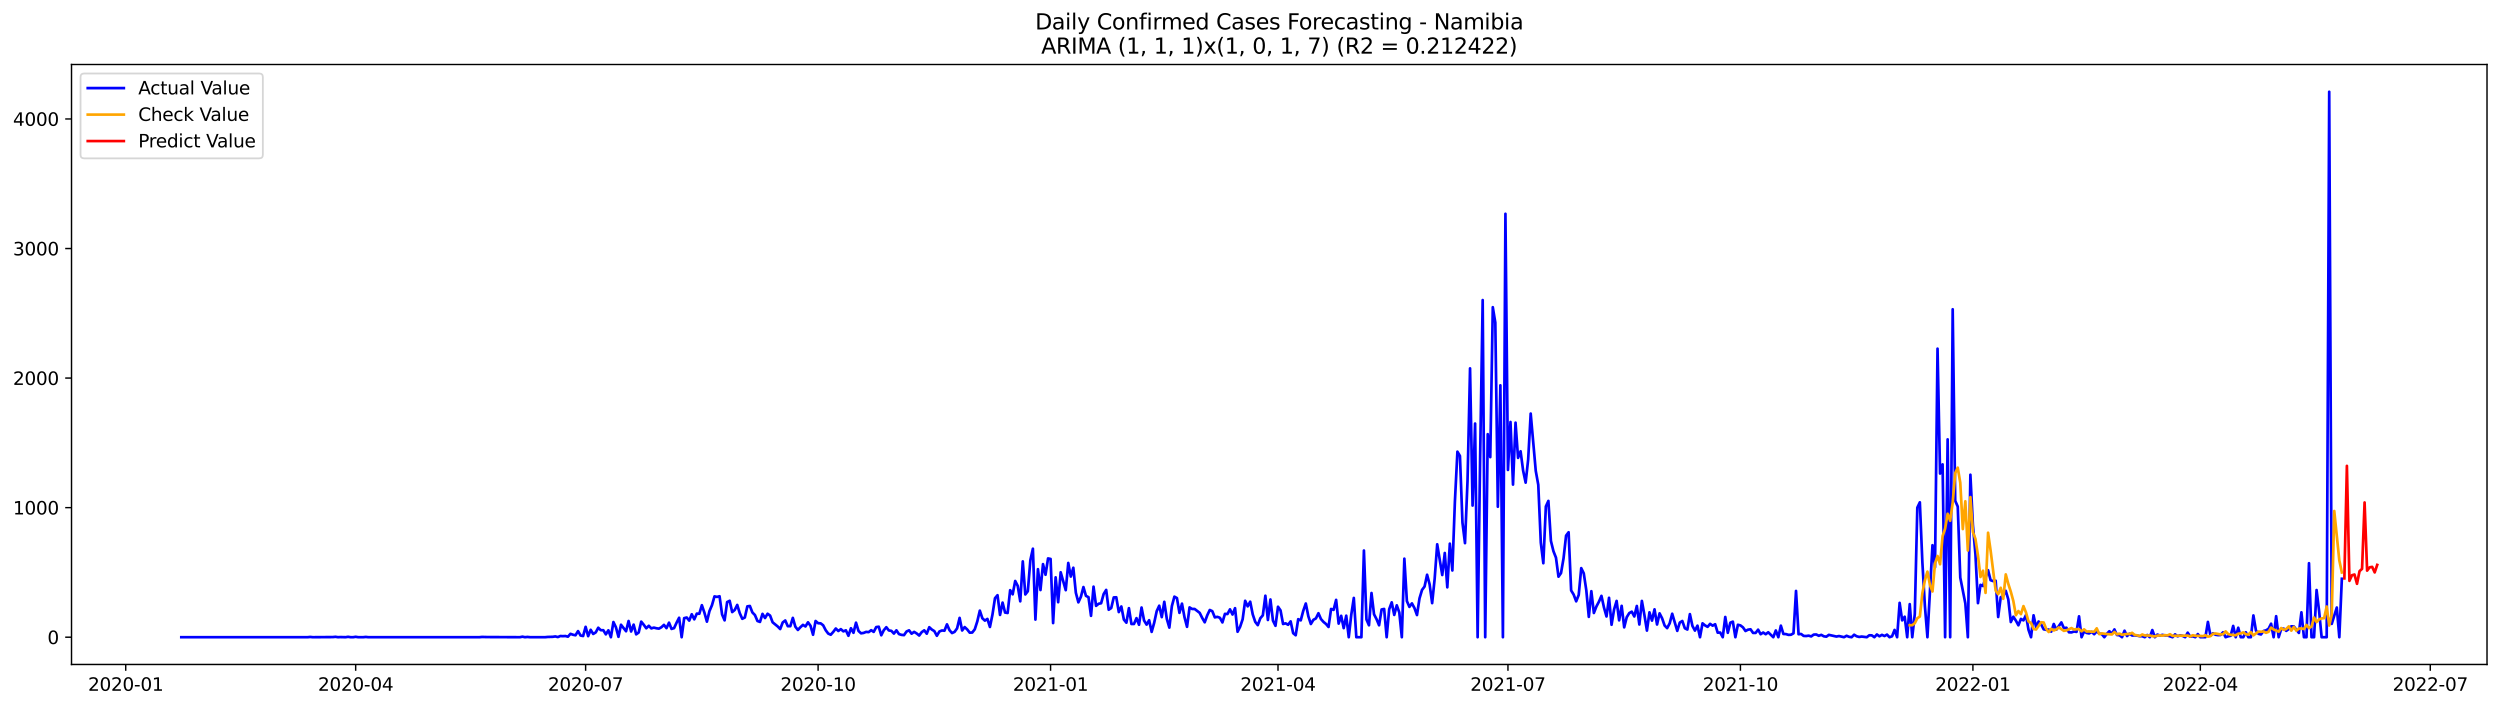 <?xml version="1.0" encoding="utf-8" standalone="no"?>
<!DOCTYPE svg PUBLIC "-//W3C//DTD SVG 1.1//EN"
  "http://www.w3.org/Graphics/SVG/1.1/DTD/svg11.dtd">
<svg xmlns:xlink="http://www.w3.org/1999/xlink" width="1386.05pt" height="392.274pt" viewBox="0 0 1386.05 392.274" xmlns="http://www.w3.org/2000/svg" version="1.1">
 <defs>
  <style type="text/css">*{stroke-linejoin: round; stroke-linecap: butt}</style>
 </defs>
 <g id="figure_1">
  <g id="patch_1">
   <path d="M 0 392.274 
L 1386.05 392.274 
L 1386.05 0 
L 0 0 
z
" style="fill: #ffffff"/>
  </g>
  <g id="axes_1">
   <g id="patch_2">
    <path d="M 39.65 368.396 
L 1378.85 368.396 
L 1378.85 35.755 
L 39.65 35.755 
z
" style="fill: #ffffff"/>
   </g>
   <g id="matplotlib.axis_1">
    <g id="xtick_1">
     <g id="line2d_1">
      <defs>
       <path id="md1705cecda" d="M 0 0 
L 0 3.5 
" style="stroke: #000000; stroke-width: 0.8"/>
      </defs>
      <g>
       <use xlink:href="#md1705cecda" x="69.701" y="368.396" style="stroke: #000000; stroke-width: 0.8"/>
      </g>
     </g>
     <g id="text_1">
      <!-- 2020-01 -->
      <g transform="translate(48.81 382.994)scale(0.1 -0.1)">
       <defs>
        <path id="DejaVuSans-32" d="M 1228 531 
L 3431 531 
L 3431 0 
L 469 0 
L 469 531 
Q 828 903 1448 1529 
Q 2069 2156 2228 2338 
Q 2531 2678 2651 2914 
Q 2772 3150 2772 3378 
Q 2772 3750 2511 3984 
Q 2250 4219 1831 4219 
Q 1534 4219 1204 4116 
Q 875 4013 500 3803 
L 500 4441 
Q 881 4594 1212 4672 
Q 1544 4750 1819 4750 
Q 2544 4750 2975 4387 
Q 3406 4025 3406 3419 
Q 3406 3131 3298 2873 
Q 3191 2616 2906 2266 
Q 2828 2175 2409 1742 
Q 1991 1309 1228 531 
z
" transform="scale(0.016)"/>
        <path id="DejaVuSans-30" d="M 2034 4250 
Q 1547 4250 1301 3770 
Q 1056 3291 1056 2328 
Q 1056 1369 1301 889 
Q 1547 409 2034 409 
Q 2525 409 2770 889 
Q 3016 1369 3016 2328 
Q 3016 3291 2770 3770 
Q 2525 4250 2034 4250 
z
M 2034 4750 
Q 2819 4750 3233 4129 
Q 3647 3509 3647 2328 
Q 3647 1150 3233 529 
Q 2819 -91 2034 -91 
Q 1250 -91 836 529 
Q 422 1150 422 2328 
Q 422 3509 836 4129 
Q 1250 4750 2034 4750 
z
" transform="scale(0.016)"/>
        <path id="DejaVuSans-2d" d="M 313 2009 
L 1997 2009 
L 1997 1497 
L 313 1497 
L 313 2009 
z
" transform="scale(0.016)"/>
        <path id="DejaVuSans-31" d="M 794 531 
L 1825 531 
L 1825 4091 
L 703 3866 
L 703 4441 
L 1819 4666 
L 2450 4666 
L 2450 531 
L 3481 531 
L 3481 0 
L 794 0 
L 794 531 
z
" transform="scale(0.016)"/>
       </defs>
       <use xlink:href="#DejaVuSans-32"/>
       <use xlink:href="#DejaVuSans-30" x="63.623"/>
       <use xlink:href="#DejaVuSans-32" x="127.246"/>
       <use xlink:href="#DejaVuSans-30" x="190.869"/>
       <use xlink:href="#DejaVuSans-2d" x="254.492"/>
       <use xlink:href="#DejaVuSans-30" x="290.576"/>
       <use xlink:href="#DejaVuSans-31" x="354.199"/>
      </g>
     </g>
    </g>
    <g id="xtick_2">
     <g id="line2d_2">
      <g>
       <use xlink:href="#md1705cecda" x="197.191" y="368.396" style="stroke: #000000; stroke-width: 0.8"/>
      </g>
     </g>
     <g id="text_2">
      <!-- 2020-04 -->
      <g transform="translate(176.299 382.994)scale(0.1 -0.1)">
       <defs>
        <path id="DejaVuSans-34" d="M 2419 4116 
L 825 1625 
L 2419 1625 
L 2419 4116 
z
M 2253 4666 
L 3047 4666 
L 3047 1625 
L 3713 1625 
L 3713 1100 
L 3047 1100 
L 3047 0 
L 2419 0 
L 2419 1100 
L 313 1100 
L 313 1709 
L 2253 4666 
z
" transform="scale(0.016)"/>
       </defs>
       <use xlink:href="#DejaVuSans-32"/>
       <use xlink:href="#DejaVuSans-30" x="63.623"/>
       <use xlink:href="#DejaVuSans-32" x="127.246"/>
       <use xlink:href="#DejaVuSans-30" x="190.869"/>
       <use xlink:href="#DejaVuSans-2d" x="254.492"/>
       <use xlink:href="#DejaVuSans-30" x="290.576"/>
       <use xlink:href="#DejaVuSans-34" x="354.199"/>
      </g>
     </g>
    </g>
    <g id="xtick_3">
     <g id="line2d_3">
      <g>
       <use xlink:href="#md1705cecda" x="324.68" y="368.396" style="stroke: #000000; stroke-width: 0.8"/>
      </g>
     </g>
     <g id="text_3">
      <!-- 2020-07 -->
      <g transform="translate(303.789 382.994)scale(0.1 -0.1)">
       <defs>
        <path id="DejaVuSans-37" d="M 525 4666 
L 3525 4666 
L 3525 4397 
L 1831 0 
L 1172 0 
L 2766 4134 
L 525 4134 
L 525 4666 
z
" transform="scale(0.016)"/>
       </defs>
       <use xlink:href="#DejaVuSans-32"/>
       <use xlink:href="#DejaVuSans-30" x="63.623"/>
       <use xlink:href="#DejaVuSans-32" x="127.246"/>
       <use xlink:href="#DejaVuSans-30" x="190.869"/>
       <use xlink:href="#DejaVuSans-2d" x="254.492"/>
       <use xlink:href="#DejaVuSans-30" x="290.576"/>
       <use xlink:href="#DejaVuSans-37" x="354.199"/>
      </g>
     </g>
    </g>
    <g id="xtick_4">
     <g id="line2d_4">
      <g>
       <use xlink:href="#md1705cecda" x="453.571" y="368.396" style="stroke: #000000; stroke-width: 0.8"/>
      </g>
     </g>
     <g id="text_4">
      <!-- 2020-10 -->
      <g transform="translate(432.679 382.994)scale(0.1 -0.1)">
       <use xlink:href="#DejaVuSans-32"/>
       <use xlink:href="#DejaVuSans-30" x="63.623"/>
       <use xlink:href="#DejaVuSans-32" x="127.246"/>
       <use xlink:href="#DejaVuSans-30" x="190.869"/>
       <use xlink:href="#DejaVuSans-2d" x="254.492"/>
       <use xlink:href="#DejaVuSans-31" x="290.576"/>
       <use xlink:href="#DejaVuSans-30" x="354.199"/>
      </g>
     </g>
    </g>
    <g id="xtick_5">
     <g id="line2d_5">
      <g>
       <use xlink:href="#md1705cecda" x="582.461" y="368.396" style="stroke: #000000; stroke-width: 0.8"/>
      </g>
     </g>
     <g id="text_5">
      <!-- 2021-01 -->
      <g transform="translate(561.57 382.994)scale(0.1 -0.1)">
       <use xlink:href="#DejaVuSans-32"/>
       <use xlink:href="#DejaVuSans-30" x="63.623"/>
       <use xlink:href="#DejaVuSans-32" x="127.246"/>
       <use xlink:href="#DejaVuSans-31" x="190.869"/>
       <use xlink:href="#DejaVuSans-2d" x="254.492"/>
       <use xlink:href="#DejaVuSans-30" x="290.576"/>
       <use xlink:href="#DejaVuSans-31" x="354.199"/>
      </g>
     </g>
    </g>
    <g id="xtick_6">
     <g id="line2d_6">
      <g>
       <use xlink:href="#md1705cecda" x="708.55" y="368.396" style="stroke: #000000; stroke-width: 0.8"/>
      </g>
     </g>
     <g id="text_6">
      <!-- 2021-04 -->
      <g transform="translate(687.658 382.994)scale(0.1 -0.1)">
       <use xlink:href="#DejaVuSans-32"/>
       <use xlink:href="#DejaVuSans-30" x="63.623"/>
       <use xlink:href="#DejaVuSans-32" x="127.246"/>
       <use xlink:href="#DejaVuSans-31" x="190.869"/>
       <use xlink:href="#DejaVuSans-2d" x="254.492"/>
       <use xlink:href="#DejaVuSans-30" x="290.576"/>
       <use xlink:href="#DejaVuSans-34" x="354.199"/>
      </g>
     </g>
    </g>
    <g id="xtick_7">
     <g id="line2d_7">
      <g>
       <use xlink:href="#md1705cecda" x="836.039" y="368.396" style="stroke: #000000; stroke-width: 0.8"/>
      </g>
     </g>
     <g id="text_7">
      <!-- 2021-07 -->
      <g transform="translate(815.148 382.994)scale(0.1 -0.1)">
       <use xlink:href="#DejaVuSans-32"/>
       <use xlink:href="#DejaVuSans-30" x="63.623"/>
       <use xlink:href="#DejaVuSans-32" x="127.246"/>
       <use xlink:href="#DejaVuSans-31" x="190.869"/>
       <use xlink:href="#DejaVuSans-2d" x="254.492"/>
       <use xlink:href="#DejaVuSans-30" x="290.576"/>
       <use xlink:href="#DejaVuSans-37" x="354.199"/>
      </g>
     </g>
    </g>
    <g id="xtick_8">
     <g id="line2d_8">
      <g>
       <use xlink:href="#md1705cecda" x="964.929" y="368.396" style="stroke: #000000; stroke-width: 0.8"/>
      </g>
     </g>
     <g id="text_8">
      <!-- 2021-10 -->
      <g transform="translate(944.038 382.994)scale(0.1 -0.1)">
       <use xlink:href="#DejaVuSans-32"/>
       <use xlink:href="#DejaVuSans-30" x="63.623"/>
       <use xlink:href="#DejaVuSans-32" x="127.246"/>
       <use xlink:href="#DejaVuSans-31" x="190.869"/>
       <use xlink:href="#DejaVuSans-2d" x="254.492"/>
       <use xlink:href="#DejaVuSans-31" x="290.576"/>
       <use xlink:href="#DejaVuSans-30" x="354.199"/>
      </g>
     </g>
    </g>
    <g id="xtick_9">
     <g id="line2d_9">
      <g>
       <use xlink:href="#md1705cecda" x="1093.82" y="368.396" style="stroke: #000000; stroke-width: 0.8"/>
      </g>
     </g>
     <g id="text_9">
      <!-- 2022-01 -->
      <g transform="translate(1072.929 382.994)scale(0.1 -0.1)">
       <use xlink:href="#DejaVuSans-32"/>
       <use xlink:href="#DejaVuSans-30" x="63.623"/>
       <use xlink:href="#DejaVuSans-32" x="127.246"/>
       <use xlink:href="#DejaVuSans-32" x="190.869"/>
       <use xlink:href="#DejaVuSans-2d" x="254.492"/>
       <use xlink:href="#DejaVuSans-30" x="290.576"/>
       <use xlink:href="#DejaVuSans-31" x="354.199"/>
      </g>
     </g>
    </g>
    <g id="xtick_10">
     <g id="line2d_10">
      <g>
       <use xlink:href="#md1705cecda" x="1219.908" y="368.396" style="stroke: #000000; stroke-width: 0.8"/>
      </g>
     </g>
     <g id="text_10">
      <!-- 2022-04 -->
      <g transform="translate(1199.017 382.994)scale(0.1 -0.1)">
       <use xlink:href="#DejaVuSans-32"/>
       <use xlink:href="#DejaVuSans-30" x="63.623"/>
       <use xlink:href="#DejaVuSans-32" x="127.246"/>
       <use xlink:href="#DejaVuSans-32" x="190.869"/>
       <use xlink:href="#DejaVuSans-2d" x="254.492"/>
       <use xlink:href="#DejaVuSans-30" x="290.576"/>
       <use xlink:href="#DejaVuSans-34" x="354.199"/>
      </g>
     </g>
    </g>
    <g id="xtick_11">
     <g id="line2d_11">
      <g>
       <use xlink:href="#md1705cecda" x="1347.398" y="368.396" style="stroke: #000000; stroke-width: 0.8"/>
      </g>
     </g>
     <g id="text_11">
      <!-- 2022-07 -->
      <g transform="translate(1326.507 382.994)scale(0.1 -0.1)">
       <use xlink:href="#DejaVuSans-32"/>
       <use xlink:href="#DejaVuSans-30" x="63.623"/>
       <use xlink:href="#DejaVuSans-32" x="127.246"/>
       <use xlink:href="#DejaVuSans-32" x="190.869"/>
       <use xlink:href="#DejaVuSans-2d" x="254.492"/>
       <use xlink:href="#DejaVuSans-30" x="290.576"/>
       <use xlink:href="#DejaVuSans-37" x="354.199"/>
      </g>
     </g>
    </g>
   </g>
   <g id="matplotlib.axis_2">
    <g id="ytick_1">
     <g id="line2d_12">
      <defs>
       <path id="mf4453d63fe" d="M 0 0 
L -3.5 0 
" style="stroke: #000000; stroke-width: 0.8"/>
      </defs>
      <g>
       <use xlink:href="#mf4453d63fe" x="39.65" y="353.276" style="stroke: #000000; stroke-width: 0.8"/>
      </g>
     </g>
     <g id="text_12">
      <!-- 0 -->
      <g transform="translate(26.288 357.075)scale(0.1 -0.1)">
       <use xlink:href="#DejaVuSans-30"/>
      </g>
     </g>
    </g>
    <g id="ytick_2">
     <g id="line2d_13">
      <g>
       <use xlink:href="#mf4453d63fe" x="39.65" y="281.447" style="stroke: #000000; stroke-width: 0.8"/>
      </g>
     </g>
     <g id="text_13">
      <!-- 1000 -->
      <g transform="translate(7.2 285.246)scale(0.1 -0.1)">
       <use xlink:href="#DejaVuSans-31"/>
       <use xlink:href="#DejaVuSans-30" x="63.623"/>
       <use xlink:href="#DejaVuSans-30" x="127.246"/>
       <use xlink:href="#DejaVuSans-30" x="190.869"/>
      </g>
     </g>
    </g>
    <g id="ytick_3">
     <g id="line2d_14">
      <g>
       <use xlink:href="#mf4453d63fe" x="39.65" y="209.618" style="stroke: #000000; stroke-width: 0.8"/>
      </g>
     </g>
     <g id="text_14">
      <!-- 2000 -->
      <g transform="translate(7.2 213.417)scale(0.1 -0.1)">
       <use xlink:href="#DejaVuSans-32"/>
       <use xlink:href="#DejaVuSans-30" x="63.623"/>
       <use xlink:href="#DejaVuSans-30" x="127.246"/>
       <use xlink:href="#DejaVuSans-30" x="190.869"/>
      </g>
     </g>
    </g>
    <g id="ytick_4">
     <g id="line2d_15">
      <g>
       <use xlink:href="#mf4453d63fe" x="39.65" y="137.789" style="stroke: #000000; stroke-width: 0.8"/>
      </g>
     </g>
     <g id="text_15">
      <!-- 3000 -->
      <g transform="translate(7.2 141.588)scale(0.1 -0.1)">
       <defs>
        <path id="DejaVuSans-33" d="M 2597 2516 
Q 3050 2419 3304 2112 
Q 3559 1806 3559 1356 
Q 3559 666 3084 287 
Q 2609 -91 1734 -91 
Q 1441 -91 1130 -33 
Q 819 25 488 141 
L 488 750 
Q 750 597 1062 519 
Q 1375 441 1716 441 
Q 2309 441 2620 675 
Q 2931 909 2931 1356 
Q 2931 1769 2642 2001 
Q 2353 2234 1838 2234 
L 1294 2234 
L 1294 2753 
L 1863 2753 
Q 2328 2753 2575 2939 
Q 2822 3125 2822 3475 
Q 2822 3834 2567 4026 
Q 2313 4219 1838 4219 
Q 1578 4219 1281 4162 
Q 984 4106 628 3988 
L 628 4550 
Q 988 4650 1302 4700 
Q 1616 4750 1894 4750 
Q 2613 4750 3031 4423 
Q 3450 4097 3450 3541 
Q 3450 3153 3228 2886 
Q 3006 2619 2597 2516 
z
" transform="scale(0.016)"/>
       </defs>
       <use xlink:href="#DejaVuSans-33"/>
       <use xlink:href="#DejaVuSans-30" x="63.623"/>
       <use xlink:href="#DejaVuSans-30" x="127.246"/>
       <use xlink:href="#DejaVuSans-30" x="190.869"/>
      </g>
     </g>
    </g>
    <g id="ytick_5">
     <g id="line2d_16">
      <g>
       <use xlink:href="#mf4453d63fe" x="39.65" y="65.96" style="stroke: #000000; stroke-width: 0.8"/>
      </g>
     </g>
     <g id="text_16">
      <!-- 4000 -->
      <g transform="translate(7.2 69.759)scale(0.1 -0.1)">
       <use xlink:href="#DejaVuSans-34"/>
       <use xlink:href="#DejaVuSans-30" x="63.623"/>
       <use xlink:href="#DejaVuSans-30" x="127.246"/>
       <use xlink:href="#DejaVuSans-30" x="190.869"/>
      </g>
     </g>
    </g>
   </g>
   <g id="line2d_17">
    <path d="M 100.523 353.276 
L 170.572 353.276 
L 171.973 353.132 
L 173.374 353.276 
L 184.582 353.204 
L 185.983 353.06 
L 187.384 353.276 
L 188.785 353.204 
L 191.587 353.276 
L 192.988 353.06 
L 194.389 353.276 
L 195.79 353.276 
L 197.191 353.06 
L 198.592 353.276 
L 201.394 353.276 
L 202.795 353.132 
L 204.195 353.276 
L 265.839 353.276 
L 267.24 353.132 
L 270.042 353.204 
L 288.254 353.276 
L 289.655 352.988 
L 291.056 353.276 
L 292.457 353.132 
L 293.858 353.276 
L 302.264 353.276 
L 303.665 353.132 
L 306.467 353.06 
L 307.868 352.845 
L 309.269 353.204 
L 310.67 352.629 
L 312.071 352.701 
L 313.472 352.629 
L 314.873 352.988 
L 316.274 351.408 
L 317.675 351.911 
L 319.076 352.198 
L 320.477 349.9 
L 321.878 352.342 
L 323.279 352.629 
L 324.68 347.529 
L 326.081 352.701 
L 327.482 349.181 
L 328.883 351.48 
L 330.284 350.618 
L 331.685 348.032 
L 333.086 349.397 
L 334.487 349.397 
L 335.888 351.695 
L 337.289 349.469 
L 338.69 353.276 
L 340.091 344.872 
L 341.492 347.816 
L 342.893 353.06 
L 344.294 346.38 
L 347.096 349.971 
L 348.497 344.297 
L 349.898 350.115 
L 351.299 346.308 
L 352.7 351.695 
L 354.101 350.69 
L 355.502 344.656 
L 356.903 346.38 
L 358.304 348.319 
L 359.705 346.955 
L 361.106 348.391 
L 362.507 347.96 
L 363.908 348.319 
L 365.309 348.535 
L 366.71 347.745 
L 368.111 346.452 
L 369.512 348.247 
L 370.913 345.231 
L 372.313 348.678 
L 373.714 348.247 
L 375.115 345.231 
L 376.516 342.501 
L 377.917 353.276 
L 379.318 342.717 
L 380.719 342.357 
L 382.12 344.081 
L 383.521 340.562 
L 384.922 343.363 
L 386.323 340.203 
L 387.724 340.274 
L 389.125 335.534 
L 390.526 339.628 
L 391.927 344.656 
L 393.328 338.838 
L 394.729 335.534 
L 396.13 330.649 
L 397.531 330.937 
L 398.932 330.578 
L 400.333 340.634 
L 401.734 343.938 
L 403.135 333.81 
L 404.536 333.092 
L 405.937 339.341 
L 407.338 338.191 
L 408.739 335.39 
L 410.14 339.987 
L 411.541 343.076 
L 412.942 342.357 
L 414.343 336.18 
L 415.744 335.965 
L 417.145 339.556 
L 418.546 340.993 
L 419.947 344.297 
L 421.348 344.8 
L 422.749 340.346 
L 424.15 342.645 
L 425.551 340.274 
L 426.952 341.28 
L 428.353 345.015 
L 431.155 347.314 
L 432.556 348.75 
L 433.957 345.087 
L 435.358 344.01 
L 436.759 347.17 
L 438.16 347.17 
L 439.561 342.573 
L 440.962 347.457 
L 442.363 349.253 
L 443.764 347.745 
L 445.165 346.452 
L 446.566 347.314 
L 447.967 345.015 
L 449.368 346.955 
L 450.769 351.911 
L 452.17 344.297 
L 453.571 345.518 
L 454.972 345.59 
L 456.373 346.667 
L 457.773 349.397 
L 459.174 351.264 
L 460.575 351.911 
L 461.976 350.331 
L 463.377 348.463 
L 464.778 349.828 
L 466.179 348.822 
L 467.58 350.043 
L 468.981 349.469 
L 470.382 352.485 
L 471.783 348.319 
L 473.184 350.833 
L 474.585 345.231 
L 475.986 349.828 
L 477.387 351.121 
L 478.788 350.905 
L 480.189 350.331 
L 481.59 350.474 
L 482.991 349.397 
L 484.392 350.331 
L 485.793 347.673 
L 487.194 347.457 
L 488.595 352.198 
L 489.996 349.397 
L 491.397 347.745 
L 492.798 349.54 
L 494.199 349.756 
L 495.6 351.264 
L 497.001 349.469 
L 498.402 351.552 
L 499.803 351.983 
L 501.204 352.126 
L 502.605 350.115 
L 504.006 349.469 
L 505.407 351.336 
L 506.808 350.331 
L 508.209 351.192 
L 509.61 352.342 
L 511.011 350.474 
L 512.412 349.469 
L 513.813 351.336 
L 515.214 347.745 
L 516.615 349.038 
L 518.016 349.9 
L 519.417 352.485 
L 520.818 350.115 
L 522.219 349.54 
L 523.62 349.684 
L 525.021 346.164 
L 526.422 349.397 
L 527.823 350.977 
L 529.224 350.331 
L 530.625 348.391 
L 532.026 342.573 
L 533.427 349.54 
L 534.828 347.673 
L 536.229 348.966 
L 537.63 350.761 
L 539.031 350.69 
L 540.432 348.894 
L 541.832 344.512 
L 543.233 338.551 
L 544.634 342.788 
L 546.035 344.081 
L 547.436 343.148 
L 548.837 347.601 
L 550.238 340.777 
L 551.639 331.655 
L 553.04 330.003 
L 554.441 340.921 
L 555.842 334.097 
L 557.243 339.628 
L 558.644 339.843 
L 560.045 327.202 
L 561.446 329.5 
L 562.847 322.102 
L 564.248 324.831 
L 565.649 333.379 
L 567.05 311.256 
L 568.451 329.572 
L 569.852 327.776 
L 571.253 310.537 
L 572.654 304.216 
L 574.055 343.507 
L 575.456 315.565 
L 576.857 327.13 
L 578.258 312.764 
L 579.659 318.654 
L 581.06 309.603 
L 582.461 309.891 
L 583.862 345.446 
L 585.263 320.091 
L 586.664 333.882 
L 588.065 317.289 
L 590.867 327.202 
L 592.268 312.117 
L 593.669 319.66 
L 595.07 314.775 
L 596.471 328.638 
L 597.872 333.954 
L 599.273 330.865 
L 600.674 325.478 
L 602.075 330.362 
L 603.476 331.08 
L 604.877 341.424 
L 606.278 325.262 
L 607.679 335.893 
L 609.08 334.744 
L 610.481 334.456 
L 611.882 329.356 
L 613.283 327.058 
L 614.684 338.048 
L 616.085 337.114 
L 617.486 331.224 
L 618.887 331.152 
L 620.288 339.341 
L 621.689 336.252 
L 623.09 343.507 
L 624.491 345.231 
L 625.891 337.186 
L 627.292 345.949 
L 628.693 345.949 
L 630.094 342.717 
L 631.495 346.38 
L 632.896 336.827 
L 634.297 344.01 
L 635.698 346.308 
L 637.099 343.866 
L 638.5 350.331 
L 639.901 345.302 
L 641.302 338.838 
L 642.703 335.821 
L 644.104 342.142 
L 645.505 333.666 
L 646.906 343.148 
L 648.307 347.96 
L 649.708 336.037 
L 651.109 330.793 
L 652.51 331.583 
L 653.911 339.772 
L 655.312 334.672 
L 656.713 342.214 
L 658.114 347.529 
L 659.515 336.755 
L 660.916 337.617 
L 662.317 337.617 
L 665.119 339.772 
L 666.52 342.573 
L 667.921 345.015 
L 669.322 341.136 
L 670.723 338.191 
L 672.124 338.838 
L 673.525 342.286 
L 674.926 341.998 
L 676.327 342.501 
L 677.728 345.087 
L 679.129 340.346 
L 680.53 340.418 
L 681.931 337.832 
L 683.332 340.705 
L 684.733 337.186 
L 686.134 350.259 
L 687.535 347.529 
L 688.936 343.363 
L 690.337 333.092 
L 691.738 336.18 
L 693.139 333.594 
L 694.54 340.634 
L 695.941 344.8 
L 697.342 346.595 
L 698.743 342.788 
L 700.144 341.136 
L 701.545 330.29 
L 702.946 343.722 
L 704.347 332.373 
L 705.748 344.081 
L 707.149 346.955 
L 708.55 336.396 
L 709.95 338.407 
L 711.351 345.949 
L 712.752 345.59 
L 714.153 346.38 
L 715.554 344.512 
L 716.955 351.049 
L 718.356 352.198 
L 719.757 343.291 
L 721.158 343.938 
L 722.559 338.622 
L 723.96 334.6 
L 725.361 341.639 
L 726.762 345.949 
L 728.163 343.65 
L 729.564 342.86 
L 730.965 339.987 
L 732.366 343.219 
L 733.767 344.8 
L 735.168 345.949 
L 736.569 347.601 
L 737.97 337.617 
L 739.371 338.12 
L 740.772 332.589 
L 742.173 345.733 
L 743.574 341.424 
L 744.975 348.247 
L 746.376 341.352 
L 747.777 353.276 
L 749.178 340.777 
L 750.579 331.511 
L 751.98 353.276 
L 754.782 353.276 
L 756.183 305.222 
L 757.584 343.435 
L 758.985 346.667 
L 760.386 328.782 
L 761.787 340.562 
L 763.188 343.291 
L 764.589 346.667 
L 765.99 337.904 
L 767.391 337.617 
L 768.792 353.276 
L 770.193 337.76 
L 771.594 333.954 
L 772.995 340.921 
L 774.396 335.606 
L 775.797 339.556 
L 777.198 353.276 
L 778.599 309.747 
L 780 333.235 
L 781.401 336.468 
L 782.802 334.528 
L 784.203 337.114 
L 785.604 340.993 
L 787.005 331.727 
L 788.406 327.058 
L 789.807 325.19 
L 791.208 318.654 
L 792.609 323.969 
L 794.009 334.384 
L 795.41 320.809 
L 796.811 301.774 
L 799.613 318.798 
L 801.014 306.587 
L 802.415 325.621 
L 803.816 301.415 
L 805.217 316.284 
L 806.618 278.214 
L 808.019 250.416 
L 809.42 252.787 
L 810.821 289.779 
L 812.222 301.128 
L 813.623 266.65 
L 815.024 204.23 
L 816.425 280.297 
L 817.826 234.83 
L 819.227 353.276 
L 820.628 252.499 
L 822.029 166.376 
L 823.43 353.276 
L 824.831 240.719 
L 826.232 253.433 
L 827.633 170.327 
L 829.034 178.875 
L 830.435 280.944 
L 831.836 213.64 
L 833.237 353.276 
L 834.638 118.538 
L 836.039 260.544 
L 837.44 233.968 
L 838.841 268.661 
L 840.242 234.327 
L 841.643 253.864 
L 843.044 250.201 
L 844.445 260.903 
L 845.846 267.584 
L 847.247 254.726 
L 848.648 229.299 
L 851.45 261.047 
L 852.851 268.805 
L 854.252 300.84 
L 855.653 312.261 
L 857.054 280.8 
L 858.455 277.711 
L 859.856 299.907 
L 861.257 305.581 
L 862.658 309.173 
L 864.059 319.731 
L 865.46 317.72 
L 866.861 309.532 
L 868.262 296.962 
L 869.663 295.094 
L 871.064 327.345 
L 872.465 329.644 
L 873.866 333.379 
L 875.267 329.859 
L 876.668 314.991 
L 878.068 317.864 
L 879.469 327.202 
L 880.87 341.998 
L 882.271 327.776 
L 883.672 339.843 
L 885.073 336.252 
L 886.474 333.594 
L 887.875 330.362 
L 889.276 336.827 
L 890.677 341.783 
L 892.078 331.439 
L 893.479 346.38 
L 894.88 337.904 
L 896.281 333.163 
L 897.682 343.938 
L 899.083 335.893 
L 900.484 347.816 
L 901.885 342.214 
L 903.286 339.915 
L 904.687 339.125 
L 906.088 341.783 
L 907.489 335.965 
L 908.89 346.236 
L 910.291 333.163 
L 911.692 340.993 
L 913.093 349.612 
L 914.494 339.484 
L 915.895 344.081 
L 917.296 337.832 
L 918.697 346.236 
L 920.098 340.059 
L 921.499 342.788 
L 922.9 346.811 
L 924.301 348.247 
L 925.702 345.59 
L 927.103 340.274 
L 929.905 349.756 
L 931.306 345.159 
L 932.707 344.297 
L 934.108 348.319 
L 935.509 349.038 
L 936.91 340.49 
L 938.311 347.026 
L 939.712 349.612 
L 941.113 346.883 
L 942.514 353.276 
L 943.915 345.59 
L 945.316 346.739 
L 946.717 347.529 
L 948.118 345.877 
L 949.519 346.883 
L 950.92 346.093 
L 952.321 350.761 
L 953.722 350.69 
L 955.123 353.276 
L 956.524 342.07 
L 957.925 350.833 
L 959.326 345.231 
L 960.727 344.656 
L 962.127 353.276 
L 963.528 346.38 
L 964.929 346.739 
L 966.33 347.816 
L 967.731 349.828 
L 969.132 349.109 
L 970.533 348.894 
L 971.934 350.905 
L 973.335 350.905 
L 974.736 349.109 
L 976.137 351.623 
L 977.538 350.69 
L 978.939 351.623 
L 980.34 350.546 
L 983.142 353.276 
L 984.543 349.54 
L 985.944 353.276 
L 987.345 346.883 
L 988.746 351.48 
L 990.147 351.552 
L 991.548 351.983 
L 992.949 351.911 
L 994.35 351.121 
L 995.751 327.633 
L 997.152 351.623 
L 998.553 351.48 
L 999.954 352.557 
L 1001.355 352.629 
L 1002.756 352.414 
L 1004.157 352.845 
L 1005.558 351.839 
L 1006.959 351.767 
L 1008.36 352.485 
L 1009.761 351.983 
L 1011.162 352.773 
L 1012.563 352.988 
L 1013.964 351.983 
L 1018.167 352.916 
L 1019.568 352.629 
L 1022.37 353.276 
L 1023.771 352.485 
L 1025.172 353.06 
L 1026.573 353.276 
L 1027.974 351.911 
L 1029.375 352.773 
L 1030.776 353.132 
L 1032.177 352.916 
L 1034.979 353.276 
L 1036.38 352.198 
L 1037.781 352.27 
L 1039.182 353.276 
L 1040.583 351.767 
L 1041.984 352.773 
L 1043.385 351.983 
L 1044.786 352.629 
L 1046.187 351.839 
L 1047.587 353.276 
L 1048.988 352.773 
L 1050.389 349.253 
L 1051.79 353.276 
L 1053.191 334.241 
L 1054.592 343.938 
L 1055.993 341.927 
L 1057.394 353.276 
L 1058.795 334.959 
L 1060.196 353.276 
L 1061.597 340.418 
L 1062.998 281.447 
L 1064.399 278.502 
L 1065.8 311.758 
L 1067.201 335.965 
L 1068.602 353.276 
L 1071.404 302.277 
L 1072.805 314.488 
L 1074.206 193.312 
L 1075.607 262.555 
L 1077.008 257.456 
L 1078.409 353.276 
L 1079.81 243.593 
L 1081.211 353.276 
L 1082.612 171.476 
L 1084.013 277.64 
L 1085.414 280.872 
L 1086.815 320.234 
L 1089.617 334.528 
L 1091.018 353.276 
L 1092.419 263.202 
L 1093.82 291.143 
L 1095.221 307.377 
L 1096.622 334.384 
L 1098.023 324.257 
L 1099.424 324.903 
L 1100.825 320.234 
L 1102.226 316.14 
L 1103.627 321.671 
L 1105.028 322.174 
L 1106.429 321.958 
L 1107.83 342.07 
L 1109.231 331.152 
L 1110.632 330.218 
L 1112.033 327.561 
L 1113.434 332.301 
L 1114.835 344.872 
L 1116.236 341.927 
L 1117.637 344.081 
L 1119.038 346.667 
L 1120.439 343.148 
L 1121.84 343.938 
L 1123.241 340.993 
L 1124.642 349.181 
L 1126.043 353.276 
L 1127.444 341.136 
L 1128.845 347.673 
L 1130.246 344.584 
L 1131.646 346.164 
L 1133.047 348.894 
L 1134.448 349.181 
L 1135.849 349.038 
L 1137.25 350.187 
L 1138.651 345.949 
L 1140.052 349.109 
L 1142.854 345.087 
L 1144.255 348.247 
L 1145.656 348.032 
L 1147.057 350.546 
L 1148.458 350.618 
L 1149.859 350.115 
L 1151.26 350.331 
L 1152.661 341.711 
L 1154.062 353.276 
L 1155.463 350.043 
L 1156.864 350.905 
L 1158.265 351.192 
L 1159.666 350.331 
L 1161.067 351.623 
L 1162.468 349.971 
L 1163.869 351.264 
L 1165.27 351.552 
L 1166.671 353.276 
L 1168.072 351.408 
L 1169.473 349.971 
L 1170.874 351.336 
L 1172.275 348.966 
L 1173.676 352.054 
L 1175.077 352.198 
L 1176.478 353.276 
L 1177.879 349.684 
L 1179.28 352.629 
L 1180.681 351.336 
L 1182.082 352.342 
L 1183.483 352.27 
L 1184.884 352.414 
L 1186.285 352.701 
L 1187.686 352.701 
L 1189.087 353.276 
L 1190.488 352.054 
L 1191.889 353.276 
L 1193.29 349.325 
L 1194.691 353.276 
L 1196.092 351.839 
L 1197.493 352.342 
L 1198.894 351.983 
L 1200.295 352.27 
L 1201.696 352.342 
L 1204.498 353.276 
L 1205.899 351.695 
L 1207.3 352.773 
L 1208.701 352.27 
L 1210.102 352.557 
L 1211.503 353.276 
L 1212.904 350.761 
L 1214.305 352.988 
L 1215.705 352.773 
L 1217.106 353.276 
L 1218.507 351.552 
L 1219.908 353.276 
L 1222.71 353.276 
L 1224.111 344.8 
L 1225.512 352.414 
L 1226.913 351.121 
L 1228.314 351.911 
L 1229.715 352.126 
L 1231.116 352.054 
L 1232.517 350.546 
L 1233.918 353.276 
L 1235.319 352.773 
L 1236.72 352.485 
L 1238.121 347.026 
L 1239.522 353.276 
L 1240.923 348.032 
L 1242.324 353.276 
L 1243.725 353.276 
L 1245.126 350.546 
L 1246.527 353.276 
L 1247.928 353.276 
L 1249.329 341.208 
L 1250.73 349.54 
L 1252.131 351.408 
L 1253.532 351.767 
L 1254.933 349.828 
L 1256.334 349.469 
L 1257.735 348.607 
L 1259.136 345.805 
L 1260.537 353.276 
L 1261.938 341.639 
L 1263.339 353.276 
L 1264.74 348.75 
L 1266.141 348.535 
L 1267.542 349.756 
L 1268.943 348.75 
L 1270.344 347.242 
L 1271.745 347.314 
L 1274.547 350.905 
L 1275.948 339.484 
L 1277.349 353.276 
L 1278.75 353.276 
L 1280.151 312.261 
L 1281.552 353.276 
L 1282.953 353.276 
L 1284.354 327.13 
L 1285.755 338.766 
L 1287.156 353.276 
L 1289.958 353.276 
L 1291.359 50.876 
L 1292.76 345.877 
L 1295.562 336.827 
L 1296.963 353.276 
L 1298.364 320.881 
L 1298.364 320.881 
" clip-path="url(#p169b2d1adb)" style="fill: none; stroke: #0000ff; stroke-width: 1.5; stroke-linecap: square"/>
   </g>
   <g id="line2d_18">
    <path d="M 1058.795 346.651 
L 1060.196 346.62 
L 1061.597 345.519 
L 1062.998 342.76 
L 1064.399 341.829 
L 1065.8 328.888 
L 1067.201 321.757 
L 1068.602 316.916 
L 1070.003 324.37 
L 1071.404 327.915 
L 1072.805 312.419 
L 1074.206 308.271 
L 1075.607 312.824 
L 1077.008 297.207 
L 1078.409 293.09 
L 1079.81 284.846 
L 1081.211 288.723 
L 1082.612 278.686 
L 1084.013 262.287 
L 1085.414 259.29 
L 1086.815 267.643 
L 1088.216 293.321 
L 1089.617 277.924 
L 1091.018 305.19 
L 1092.419 275.609 
L 1093.82 294.968 
L 1095.221 298.801 
L 1096.622 307.94 
L 1098.023 319.891 
L 1099.424 316.412 
L 1100.825 328.694 
L 1102.226 295.356 
L 1103.627 305.185 
L 1106.429 327.437 
L 1107.83 329.438 
L 1109.231 325.878 
L 1110.632 331.986 
L 1112.033 318.465 
L 1113.434 323.674 
L 1114.835 328.073 
L 1116.236 333.228 
L 1117.637 341.086 
L 1119.038 338.773 
L 1120.439 340.497 
L 1121.84 336.042 
L 1123.241 339.545 
L 1124.642 344.565 
L 1126.043 345.384 
L 1127.444 348.74 
L 1128.845 348.992 
L 1131.646 345.008 
L 1133.047 345.115 
L 1134.448 348.651 
L 1135.849 350.407 
L 1137.25 348.611 
L 1138.651 349.549 
L 1140.052 348.967 
L 1141.453 347.854 
L 1144.255 349.752 
L 1145.656 349.489 
L 1148.458 348.221 
L 1149.859 349.008 
L 1151.26 348.819 
L 1152.661 348.842 
L 1154.062 350.014 
L 1155.463 348.933 
L 1156.864 350.152 
L 1158.265 350.057 
L 1159.666 350.251 
L 1161.067 350.256 
L 1162.468 348.369 
L 1163.869 351.583 
L 1165.27 351.153 
L 1168.072 351.542 
L 1170.874 351.758 
L 1172.275 350.383 
L 1173.676 351.701 
L 1175.077 351.283 
L 1176.478 351.912 
L 1179.28 351.469 
L 1180.681 351.49 
L 1182.082 350.84 
L 1183.483 351.998 
L 1184.884 352.242 
L 1186.285 352.665 
L 1187.686 351.772 
L 1189.087 352.293 
L 1191.889 352.351 
L 1193.29 352.736 
L 1194.691 352.822 
L 1196.092 352.43 
L 1197.493 352.254 
L 1198.894 352.429 
L 1200.295 352.141 
L 1201.696 352.273 
L 1203.097 351.627 
L 1204.498 352.524 
L 1212.904 352.392 
L 1214.305 352.902 
L 1215.705 352.173 
L 1217.106 352.484 
L 1221.309 352.662 
L 1222.71 352.221 
L 1224.111 352.977 
L 1225.512 352.686 
L 1226.913 351.415 
L 1228.314 351.214 
L 1231.116 351.76 
L 1232.517 351.619 
L 1233.918 350.044 
L 1235.319 351.509 
L 1236.72 351.94 
L 1239.522 352.197 
L 1240.923 351.347 
L 1242.324 351.183 
L 1243.725 350.597 
L 1245.126 351.641 
L 1246.527 351.848 
L 1247.928 350.465 
L 1249.329 352.264 
L 1252.131 350.151 
L 1253.532 350.251 
L 1254.933 350.1 
L 1256.334 350.853 
L 1257.735 350.28 
L 1259.136 347.944 
L 1260.537 348.994 
L 1263.339 350.203 
L 1264.74 348.202 
L 1266.141 349.154 
L 1267.542 348.732 
L 1268.943 347.283 
L 1270.344 349.648 
L 1271.745 347.583 
L 1273.146 349.647 
L 1274.547 348.475 
L 1275.948 348.438 
L 1277.349 348.734 
L 1278.75 346.496 
L 1280.151 348.271 
L 1281.552 347.322 
L 1282.953 342.384 
L 1284.354 344.869 
L 1285.755 343.367 
L 1287.156 342.88 
L 1288.557 342.724 
L 1289.958 336.257 
L 1291.359 346.8 
L 1292.76 340.845 
L 1294.161 283.327 
L 1296.963 310.717 
L 1298.364 317.387 
L 1298.364 317.387 
" clip-path="url(#p169b2d1adb)" style="fill: none; stroke: #ffa500; stroke-width: 1.5; stroke-linecap: square"/>
   </g>
   <g id="line2d_19">
    <path d="M 1299.764 320.659 
L 1301.165 258.295 
L 1302.566 322.028 
L 1303.967 318.934 
L 1305.368 318.528 
L 1306.769 323.677 
L 1308.17 316.67 
L 1309.571 315.386 
L 1310.972 278.588 
L 1312.373 316.368 
L 1313.774 314.539 
L 1315.175 314.297 
L 1316.576 317.352 
L 1317.977 313.195 
" clip-path="url(#p169b2d1adb)" style="fill: none; stroke: #ff0000; stroke-width: 1.5; stroke-linecap: square"/>
   </g>
   <g id="patch_3">
    <path d="M 39.65 368.396 
L 39.65 35.755 
" style="fill: none; stroke: #000000; stroke-width: 0.8; stroke-linejoin: miter; stroke-linecap: square"/>
   </g>
   <g id="patch_4">
    <path d="M 1378.85 368.396 
L 1378.85 35.755 
" style="fill: none; stroke: #000000; stroke-width: 0.8; stroke-linejoin: miter; stroke-linecap: square"/>
   </g>
   <g id="patch_5">
    <path d="M 39.65 368.396 
L 1378.85 368.396 
" style="fill: none; stroke: #000000; stroke-width: 0.8; stroke-linejoin: miter; stroke-linecap: square"/>
   </g>
   <g id="patch_6">
    <path d="M 39.65 35.755 
L 1378.85 35.755 
" style="fill: none; stroke: #000000; stroke-width: 0.8; stroke-linejoin: miter; stroke-linecap: square"/>
   </g>
   <g id="text_17">
    <!-- Daily Confirmed Cases Forecasting - Namibia -->
    <g transform="translate(573.92 16.318)scale(0.12 -0.12)">
     <defs>
      <path id="DejaVuSans-44" d="M 1259 4147 
L 1259 519 
L 2022 519 
Q 2988 519 3436 956 
Q 3884 1394 3884 2338 
Q 3884 3275 3436 3711 
Q 2988 4147 2022 4147 
L 1259 4147 
z
M 628 4666 
L 1925 4666 
Q 3281 4666 3915 4102 
Q 4550 3538 4550 2338 
Q 4550 1131 3912 565 
Q 3275 0 1925 0 
L 628 0 
L 628 4666 
z
" transform="scale(0.016)"/>
      <path id="DejaVuSans-61" d="M 2194 1759 
Q 1497 1759 1228 1600 
Q 959 1441 959 1056 
Q 959 750 1161 570 
Q 1363 391 1709 391 
Q 2188 391 2477 730 
Q 2766 1069 2766 1631 
L 2766 1759 
L 2194 1759 
z
M 3341 1997 
L 3341 0 
L 2766 0 
L 2766 531 
Q 2569 213 2275 61 
Q 1981 -91 1556 -91 
Q 1019 -91 701 211 
Q 384 513 384 1019 
Q 384 1609 779 1909 
Q 1175 2209 1959 2209 
L 2766 2209 
L 2766 2266 
Q 2766 2663 2505 2880 
Q 2244 3097 1772 3097 
Q 1472 3097 1187 3025 
Q 903 2953 641 2809 
L 641 3341 
Q 956 3463 1253 3523 
Q 1550 3584 1831 3584 
Q 2591 3584 2966 3190 
Q 3341 2797 3341 1997 
z
" transform="scale(0.016)"/>
      <path id="DejaVuSans-69" d="M 603 3500 
L 1178 3500 
L 1178 0 
L 603 0 
L 603 3500 
z
M 603 4863 
L 1178 4863 
L 1178 4134 
L 603 4134 
L 603 4863 
z
" transform="scale(0.016)"/>
      <path id="DejaVuSans-6c" d="M 603 4863 
L 1178 4863 
L 1178 0 
L 603 0 
L 603 4863 
z
" transform="scale(0.016)"/>
      <path id="DejaVuSans-79" d="M 2059 -325 
Q 1816 -950 1584 -1140 
Q 1353 -1331 966 -1331 
L 506 -1331 
L 506 -850 
L 844 -850 
Q 1081 -850 1212 -737 
Q 1344 -625 1503 -206 
L 1606 56 
L 191 3500 
L 800 3500 
L 1894 763 
L 2988 3500 
L 3597 3500 
L 2059 -325 
z
" transform="scale(0.016)"/>
      <path id="DejaVuSans-20" transform="scale(0.016)"/>
      <path id="DejaVuSans-43" d="M 4122 4306 
L 4122 3641 
Q 3803 3938 3442 4084 
Q 3081 4231 2675 4231 
Q 1875 4231 1450 3742 
Q 1025 3253 1025 2328 
Q 1025 1406 1450 917 
Q 1875 428 2675 428 
Q 3081 428 3442 575 
Q 3803 722 4122 1019 
L 4122 359 
Q 3791 134 3420 21 
Q 3050 -91 2638 -91 
Q 1578 -91 968 557 
Q 359 1206 359 2328 
Q 359 3453 968 4101 
Q 1578 4750 2638 4750 
Q 3056 4750 3426 4639 
Q 3797 4528 4122 4306 
z
" transform="scale(0.016)"/>
      <path id="DejaVuSans-6f" d="M 1959 3097 
Q 1497 3097 1228 2736 
Q 959 2375 959 1747 
Q 959 1119 1226 758 
Q 1494 397 1959 397 
Q 2419 397 2687 759 
Q 2956 1122 2956 1747 
Q 2956 2369 2687 2733 
Q 2419 3097 1959 3097 
z
M 1959 3584 
Q 2709 3584 3137 3096 
Q 3566 2609 3566 1747 
Q 3566 888 3137 398 
Q 2709 -91 1959 -91 
Q 1206 -91 779 398 
Q 353 888 353 1747 
Q 353 2609 779 3096 
Q 1206 3584 1959 3584 
z
" transform="scale(0.016)"/>
      <path id="DejaVuSans-6e" d="M 3513 2113 
L 3513 0 
L 2938 0 
L 2938 2094 
Q 2938 2591 2744 2837 
Q 2550 3084 2163 3084 
Q 1697 3084 1428 2787 
Q 1159 2491 1159 1978 
L 1159 0 
L 581 0 
L 581 3500 
L 1159 3500 
L 1159 2956 
Q 1366 3272 1645 3428 
Q 1925 3584 2291 3584 
Q 2894 3584 3203 3211 
Q 3513 2838 3513 2113 
z
" transform="scale(0.016)"/>
      <path id="DejaVuSans-66" d="M 2375 4863 
L 2375 4384 
L 1825 4384 
Q 1516 4384 1395 4259 
Q 1275 4134 1275 3809 
L 1275 3500 
L 2222 3500 
L 2222 3053 
L 1275 3053 
L 1275 0 
L 697 0 
L 697 3053 
L 147 3053 
L 147 3500 
L 697 3500 
L 697 3744 
Q 697 4328 969 4595 
Q 1241 4863 1831 4863 
L 2375 4863 
z
" transform="scale(0.016)"/>
      <path id="DejaVuSans-72" d="M 2631 2963 
Q 2534 3019 2420 3045 
Q 2306 3072 2169 3072 
Q 1681 3072 1420 2755 
Q 1159 2438 1159 1844 
L 1159 0 
L 581 0 
L 581 3500 
L 1159 3500 
L 1159 2956 
Q 1341 3275 1631 3429 
Q 1922 3584 2338 3584 
Q 2397 3584 2469 3576 
Q 2541 3569 2628 3553 
L 2631 2963 
z
" transform="scale(0.016)"/>
      <path id="DejaVuSans-6d" d="M 3328 2828 
Q 3544 3216 3844 3400 
Q 4144 3584 4550 3584 
Q 5097 3584 5394 3201 
Q 5691 2819 5691 2113 
L 5691 0 
L 5113 0 
L 5113 2094 
Q 5113 2597 4934 2840 
Q 4756 3084 4391 3084 
Q 3944 3084 3684 2787 
Q 3425 2491 3425 1978 
L 3425 0 
L 2847 0 
L 2847 2094 
Q 2847 2600 2669 2842 
Q 2491 3084 2119 3084 
Q 1678 3084 1418 2786 
Q 1159 2488 1159 1978 
L 1159 0 
L 581 0 
L 581 3500 
L 1159 3500 
L 1159 2956 
Q 1356 3278 1631 3431 
Q 1906 3584 2284 3584 
Q 2666 3584 2933 3390 
Q 3200 3197 3328 2828 
z
" transform="scale(0.016)"/>
      <path id="DejaVuSans-65" d="M 3597 1894 
L 3597 1613 
L 953 1613 
Q 991 1019 1311 708 
Q 1631 397 2203 397 
Q 2534 397 2845 478 
Q 3156 559 3463 722 
L 3463 178 
Q 3153 47 2828 -22 
Q 2503 -91 2169 -91 
Q 1331 -91 842 396 
Q 353 884 353 1716 
Q 353 2575 817 3079 
Q 1281 3584 2069 3584 
Q 2775 3584 3186 3129 
Q 3597 2675 3597 1894 
z
M 3022 2063 
Q 3016 2534 2758 2815 
Q 2500 3097 2075 3097 
Q 1594 3097 1305 2825 
Q 1016 2553 972 2059 
L 3022 2063 
z
" transform="scale(0.016)"/>
      <path id="DejaVuSans-64" d="M 2906 2969 
L 2906 4863 
L 3481 4863 
L 3481 0 
L 2906 0 
L 2906 525 
Q 2725 213 2448 61 
Q 2172 -91 1784 -91 
Q 1150 -91 751 415 
Q 353 922 353 1747 
Q 353 2572 751 3078 
Q 1150 3584 1784 3584 
Q 2172 3584 2448 3432 
Q 2725 3281 2906 2969 
z
M 947 1747 
Q 947 1113 1208 752 
Q 1469 391 1925 391 
Q 2381 391 2643 752 
Q 2906 1113 2906 1747 
Q 2906 2381 2643 2742 
Q 2381 3103 1925 3103 
Q 1469 3103 1208 2742 
Q 947 2381 947 1747 
z
" transform="scale(0.016)"/>
      <path id="DejaVuSans-73" d="M 2834 3397 
L 2834 2853 
Q 2591 2978 2328 3040 
Q 2066 3103 1784 3103 
Q 1356 3103 1142 2972 
Q 928 2841 928 2578 
Q 928 2378 1081 2264 
Q 1234 2150 1697 2047 
L 1894 2003 
Q 2506 1872 2764 1633 
Q 3022 1394 3022 966 
Q 3022 478 2636 193 
Q 2250 -91 1575 -91 
Q 1294 -91 989 -36 
Q 684 19 347 128 
L 347 722 
Q 666 556 975 473 
Q 1284 391 1588 391 
Q 1994 391 2212 530 
Q 2431 669 2431 922 
Q 2431 1156 2273 1281 
Q 2116 1406 1581 1522 
L 1381 1569 
Q 847 1681 609 1914 
Q 372 2147 372 2553 
Q 372 3047 722 3315 
Q 1072 3584 1716 3584 
Q 2034 3584 2315 3537 
Q 2597 3491 2834 3397 
z
" transform="scale(0.016)"/>
      <path id="DejaVuSans-46" d="M 628 4666 
L 3309 4666 
L 3309 4134 
L 1259 4134 
L 1259 2759 
L 3109 2759 
L 3109 2228 
L 1259 2228 
L 1259 0 
L 628 0 
L 628 4666 
z
" transform="scale(0.016)"/>
      <path id="DejaVuSans-63" d="M 3122 3366 
L 3122 2828 
Q 2878 2963 2633 3030 
Q 2388 3097 2138 3097 
Q 1578 3097 1268 2742 
Q 959 2388 959 1747 
Q 959 1106 1268 751 
Q 1578 397 2138 397 
Q 2388 397 2633 464 
Q 2878 531 3122 666 
L 3122 134 
Q 2881 22 2623 -34 
Q 2366 -91 2075 -91 
Q 1284 -91 818 406 
Q 353 903 353 1747 
Q 353 2603 823 3093 
Q 1294 3584 2113 3584 
Q 2378 3584 2631 3529 
Q 2884 3475 3122 3366 
z
" transform="scale(0.016)"/>
      <path id="DejaVuSans-74" d="M 1172 4494 
L 1172 3500 
L 2356 3500 
L 2356 3053 
L 1172 3053 
L 1172 1153 
Q 1172 725 1289 603 
Q 1406 481 1766 481 
L 2356 481 
L 2356 0 
L 1766 0 
Q 1100 0 847 248 
Q 594 497 594 1153 
L 594 3053 
L 172 3053 
L 172 3500 
L 594 3500 
L 594 4494 
L 1172 4494 
z
" transform="scale(0.016)"/>
      <path id="DejaVuSans-67" d="M 2906 1791 
Q 2906 2416 2648 2759 
Q 2391 3103 1925 3103 
Q 1463 3103 1205 2759 
Q 947 2416 947 1791 
Q 947 1169 1205 825 
Q 1463 481 1925 481 
Q 2391 481 2648 825 
Q 2906 1169 2906 1791 
z
M 3481 434 
Q 3481 -459 3084 -895 
Q 2688 -1331 1869 -1331 
Q 1566 -1331 1297 -1286 
Q 1028 -1241 775 -1147 
L 775 -588 
Q 1028 -725 1275 -790 
Q 1522 -856 1778 -856 
Q 2344 -856 2625 -561 
Q 2906 -266 2906 331 
L 2906 616 
Q 2728 306 2450 153 
Q 2172 0 1784 0 
Q 1141 0 747 490 
Q 353 981 353 1791 
Q 353 2603 747 3093 
Q 1141 3584 1784 3584 
Q 2172 3584 2450 3431 
Q 2728 3278 2906 2969 
L 2906 3500 
L 3481 3500 
L 3481 434 
z
" transform="scale(0.016)"/>
      <path id="DejaVuSans-4e" d="M 628 4666 
L 1478 4666 
L 3547 763 
L 3547 4666 
L 4159 4666 
L 4159 0 
L 3309 0 
L 1241 3903 
L 1241 0 
L 628 0 
L 628 4666 
z
" transform="scale(0.016)"/>
      <path id="DejaVuSans-62" d="M 3116 1747 
Q 3116 2381 2855 2742 
Q 2594 3103 2138 3103 
Q 1681 3103 1420 2742 
Q 1159 2381 1159 1747 
Q 1159 1113 1420 752 
Q 1681 391 2138 391 
Q 2594 391 2855 752 
Q 3116 1113 3116 1747 
z
M 1159 2969 
Q 1341 3281 1617 3432 
Q 1894 3584 2278 3584 
Q 2916 3584 3314 3078 
Q 3713 2572 3713 1747 
Q 3713 922 3314 415 
Q 2916 -91 2278 -91 
Q 1894 -91 1617 61 
Q 1341 213 1159 525 
L 1159 0 
L 581 0 
L 581 4863 
L 1159 4863 
L 1159 2969 
z
" transform="scale(0.016)"/>
     </defs>
     <use xlink:href="#DejaVuSans-44"/>
     <use xlink:href="#DejaVuSans-61" x="77.002"/>
     <use xlink:href="#DejaVuSans-69" x="138.281"/>
     <use xlink:href="#DejaVuSans-6c" x="166.064"/>
     <use xlink:href="#DejaVuSans-79" x="193.848"/>
     <use xlink:href="#DejaVuSans-20" x="253.027"/>
     <use xlink:href="#DejaVuSans-43" x="284.814"/>
     <use xlink:href="#DejaVuSans-6f" x="354.639"/>
     <use xlink:href="#DejaVuSans-6e" x="415.82"/>
     <use xlink:href="#DejaVuSans-66" x="479.199"/>
     <use xlink:href="#DejaVuSans-69" x="514.404"/>
     <use xlink:href="#DejaVuSans-72" x="542.188"/>
     <use xlink:href="#DejaVuSans-6d" x="581.551"/>
     <use xlink:href="#DejaVuSans-65" x="678.963"/>
     <use xlink:href="#DejaVuSans-64" x="740.486"/>
     <use xlink:href="#DejaVuSans-20" x="803.963"/>
     <use xlink:href="#DejaVuSans-43" x="835.75"/>
     <use xlink:href="#DejaVuSans-61" x="905.574"/>
     <use xlink:href="#DejaVuSans-73" x="966.854"/>
     <use xlink:href="#DejaVuSans-65" x="1018.953"/>
     <use xlink:href="#DejaVuSans-73" x="1080.477"/>
     <use xlink:href="#DejaVuSans-20" x="1132.576"/>
     <use xlink:href="#DejaVuSans-46" x="1164.363"/>
     <use xlink:href="#DejaVuSans-6f" x="1218.258"/>
     <use xlink:href="#DejaVuSans-72" x="1279.439"/>
     <use xlink:href="#DejaVuSans-65" x="1318.303"/>
     <use xlink:href="#DejaVuSans-63" x="1379.826"/>
     <use xlink:href="#DejaVuSans-61" x="1434.807"/>
     <use xlink:href="#DejaVuSans-73" x="1496.086"/>
     <use xlink:href="#DejaVuSans-74" x="1548.186"/>
     <use xlink:href="#DejaVuSans-69" x="1587.395"/>
     <use xlink:href="#DejaVuSans-6e" x="1615.178"/>
     <use xlink:href="#DejaVuSans-67" x="1678.557"/>
     <use xlink:href="#DejaVuSans-20" x="1742.033"/>
     <use xlink:href="#DejaVuSans-2d" x="1773.82"/>
     <use xlink:href="#DejaVuSans-20" x="1809.904"/>
     <use xlink:href="#DejaVuSans-4e" x="1841.691"/>
     <use xlink:href="#DejaVuSans-61" x="1916.496"/>
     <use xlink:href="#DejaVuSans-6d" x="1977.775"/>
     <use xlink:href="#DejaVuSans-69" x="2075.188"/>
     <use xlink:href="#DejaVuSans-62" x="2102.971"/>
     <use xlink:href="#DejaVuSans-69" x="2166.447"/>
     <use xlink:href="#DejaVuSans-61" x="2194.23"/>
    </g>
    <!-- ARIMA (1, 1, 1)x(1, 0, 1, 7) (R2 = 0.212422) -->
    <g transform="translate(577.266 29.756)scale(0.12 -0.12)">
     <defs>
      <path id="DejaVuSans-41" d="M 2188 4044 
L 1331 1722 
L 3047 1722 
L 2188 4044 
z
M 1831 4666 
L 2547 4666 
L 4325 0 
L 3669 0 
L 3244 1197 
L 1141 1197 
L 716 0 
L 50 0 
L 1831 4666 
z
" transform="scale(0.016)"/>
      <path id="DejaVuSans-52" d="M 2841 2188 
Q 3044 2119 3236 1894 
Q 3428 1669 3622 1275 
L 4263 0 
L 3584 0 
L 2988 1197 
Q 2756 1666 2539 1819 
Q 2322 1972 1947 1972 
L 1259 1972 
L 1259 0 
L 628 0 
L 628 4666 
L 2053 4666 
Q 2853 4666 3247 4331 
Q 3641 3997 3641 3322 
Q 3641 2881 3436 2590 
Q 3231 2300 2841 2188 
z
M 1259 4147 
L 1259 2491 
L 2053 2491 
Q 2509 2491 2742 2702 
Q 2975 2913 2975 3322 
Q 2975 3731 2742 3939 
Q 2509 4147 2053 4147 
L 1259 4147 
z
" transform="scale(0.016)"/>
      <path id="DejaVuSans-49" d="M 628 4666 
L 1259 4666 
L 1259 0 
L 628 0 
L 628 4666 
z
" transform="scale(0.016)"/>
      <path id="DejaVuSans-4d" d="M 628 4666 
L 1569 4666 
L 2759 1491 
L 3956 4666 
L 4897 4666 
L 4897 0 
L 4281 0 
L 4281 4097 
L 3078 897 
L 2444 897 
L 1241 4097 
L 1241 0 
L 628 0 
L 628 4666 
z
" transform="scale(0.016)"/>
      <path id="DejaVuSans-28" d="M 1984 4856 
Q 1566 4138 1362 3434 
Q 1159 2731 1159 2009 
Q 1159 1288 1364 580 
Q 1569 -128 1984 -844 
L 1484 -844 
Q 1016 -109 783 600 
Q 550 1309 550 2009 
Q 550 2706 781 3412 
Q 1013 4119 1484 4856 
L 1984 4856 
z
" transform="scale(0.016)"/>
      <path id="DejaVuSans-2c" d="M 750 794 
L 1409 794 
L 1409 256 
L 897 -744 
L 494 -744 
L 750 256 
L 750 794 
z
" transform="scale(0.016)"/>
      <path id="DejaVuSans-29" d="M 513 4856 
L 1013 4856 
Q 1481 4119 1714 3412 
Q 1947 2706 1947 2009 
Q 1947 1309 1714 600 
Q 1481 -109 1013 -844 
L 513 -844 
Q 928 -128 1133 580 
Q 1338 1288 1338 2009 
Q 1338 2731 1133 3434 
Q 928 4138 513 4856 
z
" transform="scale(0.016)"/>
      <path id="DejaVuSans-78" d="M 3513 3500 
L 2247 1797 
L 3578 0 
L 2900 0 
L 1881 1375 
L 863 0 
L 184 0 
L 1544 1831 
L 300 3500 
L 978 3500 
L 1906 2253 
L 2834 3500 
L 3513 3500 
z
" transform="scale(0.016)"/>
      <path id="DejaVuSans-3d" d="M 678 2906 
L 4684 2906 
L 4684 2381 
L 678 2381 
L 678 2906 
z
M 678 1631 
L 4684 1631 
L 4684 1100 
L 678 1100 
L 678 1631 
z
" transform="scale(0.016)"/>
      <path id="DejaVuSans-2e" d="M 684 794 
L 1344 794 
L 1344 0 
L 684 0 
L 684 794 
z
" transform="scale(0.016)"/>
     </defs>
     <use xlink:href="#DejaVuSans-41"/>
     <use xlink:href="#DejaVuSans-52" x="68.408"/>
     <use xlink:href="#DejaVuSans-49" x="137.891"/>
     <use xlink:href="#DejaVuSans-4d" x="167.383"/>
     <use xlink:href="#DejaVuSans-41" x="253.662"/>
     <use xlink:href="#DejaVuSans-20" x="322.07"/>
     <use xlink:href="#DejaVuSans-28" x="353.857"/>
     <use xlink:href="#DejaVuSans-31" x="392.871"/>
     <use xlink:href="#DejaVuSans-2c" x="456.494"/>
     <use xlink:href="#DejaVuSans-20" x="488.281"/>
     <use xlink:href="#DejaVuSans-31" x="520.068"/>
     <use xlink:href="#DejaVuSans-2c" x="583.691"/>
     <use xlink:href="#DejaVuSans-20" x="615.479"/>
     <use xlink:href="#DejaVuSans-31" x="647.266"/>
     <use xlink:href="#DejaVuSans-29" x="710.889"/>
     <use xlink:href="#DejaVuSans-78" x="749.902"/>
     <use xlink:href="#DejaVuSans-28" x="809.082"/>
     <use xlink:href="#DejaVuSans-31" x="848.096"/>
     <use xlink:href="#DejaVuSans-2c" x="911.719"/>
     <use xlink:href="#DejaVuSans-20" x="943.506"/>
     <use xlink:href="#DejaVuSans-30" x="975.293"/>
     <use xlink:href="#DejaVuSans-2c" x="1038.916"/>
     <use xlink:href="#DejaVuSans-20" x="1070.703"/>
     <use xlink:href="#DejaVuSans-31" x="1102.49"/>
     <use xlink:href="#DejaVuSans-2c" x="1166.113"/>
     <use xlink:href="#DejaVuSans-20" x="1197.9"/>
     <use xlink:href="#DejaVuSans-37" x="1229.688"/>
     <use xlink:href="#DejaVuSans-29" x="1293.311"/>
     <use xlink:href="#DejaVuSans-20" x="1332.324"/>
     <use xlink:href="#DejaVuSans-28" x="1364.111"/>
     <use xlink:href="#DejaVuSans-52" x="1403.125"/>
     <use xlink:href="#DejaVuSans-32" x="1472.607"/>
     <use xlink:href="#DejaVuSans-20" x="1536.23"/>
     <use xlink:href="#DejaVuSans-3d" x="1568.018"/>
     <use xlink:href="#DejaVuSans-20" x="1651.807"/>
     <use xlink:href="#DejaVuSans-30" x="1683.594"/>
     <use xlink:href="#DejaVuSans-2e" x="1747.217"/>
     <use xlink:href="#DejaVuSans-32" x="1779.004"/>
     <use xlink:href="#DejaVuSans-31" x="1842.627"/>
     <use xlink:href="#DejaVuSans-32" x="1906.25"/>
     <use xlink:href="#DejaVuSans-34" x="1969.873"/>
     <use xlink:href="#DejaVuSans-32" x="2033.496"/>
     <use xlink:href="#DejaVuSans-32" x="2097.119"/>
     <use xlink:href="#DejaVuSans-29" x="2160.742"/>
    </g>
   </g>
   <g id="legend_1">
    <g id="patch_7">
     <path d="M 46.65 87.79 
L 143.73 87.79 
Q 145.73 87.79 145.73 85.79 
L 145.73 42.755 
Q 145.73 40.755 143.73 40.755 
L 46.65 40.755 
Q 44.65 40.755 44.65 42.755 
L 44.65 85.79 
Q 44.65 87.79 46.65 87.79 
z
" style="fill: #ffffff; opacity: 0.8; stroke: #cccccc; stroke-linejoin: miter"/>
    </g>
    <g id="line2d_20">
     <path d="M 48.65 48.854 
L 58.65 48.854 
L 68.65 48.854 
" style="fill: none; stroke: #0000ff; stroke-width: 1.5; stroke-linecap: square"/>
    </g>
    <g id="text_18">
     <!-- Actual Value -->
     <g transform="translate(76.65 52.354)scale(0.1 -0.1)">
      <defs>
       <path id="DejaVuSans-75" d="M 544 1381 
L 544 3500 
L 1119 3500 
L 1119 1403 
Q 1119 906 1312 657 
Q 1506 409 1894 409 
Q 2359 409 2629 706 
Q 2900 1003 2900 1516 
L 2900 3500 
L 3475 3500 
L 3475 0 
L 2900 0 
L 2900 538 
Q 2691 219 2414 64 
Q 2138 -91 1772 -91 
Q 1169 -91 856 284 
Q 544 659 544 1381 
z
M 1991 3584 
L 1991 3584 
z
" transform="scale(0.016)"/>
       <path id="DejaVuSans-56" d="M 1831 0 
L 50 4666 
L 709 4666 
L 2188 738 
L 3669 4666 
L 4325 4666 
L 2547 0 
L 1831 0 
z
" transform="scale(0.016)"/>
      </defs>
      <use xlink:href="#DejaVuSans-41"/>
      <use xlink:href="#DejaVuSans-63" x="66.658"/>
      <use xlink:href="#DejaVuSans-74" x="121.639"/>
      <use xlink:href="#DejaVuSans-75" x="160.848"/>
      <use xlink:href="#DejaVuSans-61" x="224.227"/>
      <use xlink:href="#DejaVuSans-6c" x="285.506"/>
      <use xlink:href="#DejaVuSans-20" x="313.289"/>
      <use xlink:href="#DejaVuSans-56" x="345.076"/>
      <use xlink:href="#DejaVuSans-61" x="405.734"/>
      <use xlink:href="#DejaVuSans-6c" x="467.014"/>
      <use xlink:href="#DejaVuSans-75" x="494.797"/>
      <use xlink:href="#DejaVuSans-65" x="558.176"/>
     </g>
    </g>
    <g id="line2d_21">
     <path d="M 48.65 63.532 
L 58.65 63.532 
L 68.65 63.532 
" style="fill: none; stroke: #ffa500; stroke-width: 1.5; stroke-linecap: square"/>
    </g>
    <g id="text_19">
     <!-- Check Value -->
     <g transform="translate(76.65 67.032)scale(0.1 -0.1)">
      <defs>
       <path id="DejaVuSans-68" d="M 3513 2113 
L 3513 0 
L 2938 0 
L 2938 2094 
Q 2938 2591 2744 2837 
Q 2550 3084 2163 3084 
Q 1697 3084 1428 2787 
Q 1159 2491 1159 1978 
L 1159 0 
L 581 0 
L 581 4863 
L 1159 4863 
L 1159 2956 
Q 1366 3272 1645 3428 
Q 1925 3584 2291 3584 
Q 2894 3584 3203 3211 
Q 3513 2838 3513 2113 
z
" transform="scale(0.016)"/>
       <path id="DejaVuSans-6b" d="M 581 4863 
L 1159 4863 
L 1159 1991 
L 2875 3500 
L 3609 3500 
L 1753 1863 
L 3688 0 
L 2938 0 
L 1159 1709 
L 1159 0 
L 581 0 
L 581 4863 
z
" transform="scale(0.016)"/>
      </defs>
      <use xlink:href="#DejaVuSans-43"/>
      <use xlink:href="#DejaVuSans-68" x="69.824"/>
      <use xlink:href="#DejaVuSans-65" x="133.203"/>
      <use xlink:href="#DejaVuSans-63" x="194.727"/>
      <use xlink:href="#DejaVuSans-6b" x="249.707"/>
      <use xlink:href="#DejaVuSans-20" x="307.617"/>
      <use xlink:href="#DejaVuSans-56" x="339.404"/>
      <use xlink:href="#DejaVuSans-61" x="400.062"/>
      <use xlink:href="#DejaVuSans-6c" x="461.342"/>
      <use xlink:href="#DejaVuSans-75" x="489.125"/>
      <use xlink:href="#DejaVuSans-65" x="552.504"/>
     </g>
    </g>
    <g id="line2d_22">
     <path d="M 48.65 78.21 
L 58.65 78.21 
L 68.65 78.21 
" style="fill: none; stroke: #ff0000; stroke-width: 1.5; stroke-linecap: square"/>
    </g>
    <g id="text_20">
     <!-- Predict Value -->
     <g transform="translate(76.65 81.71)scale(0.1 -0.1)">
      <defs>
       <path id="DejaVuSans-50" d="M 1259 4147 
L 1259 2394 
L 2053 2394 
Q 2494 2394 2734 2622 
Q 2975 2850 2975 3272 
Q 2975 3691 2734 3919 
Q 2494 4147 2053 4147 
L 1259 4147 
z
M 628 4666 
L 2053 4666 
Q 2838 4666 3239 4311 
Q 3641 3956 3641 3272 
Q 3641 2581 3239 2228 
Q 2838 1875 2053 1875 
L 1259 1875 
L 1259 0 
L 628 0 
L 628 4666 
z
" transform="scale(0.016)"/>
      </defs>
      <use xlink:href="#DejaVuSans-50"/>
      <use xlink:href="#DejaVuSans-72" x="58.553"/>
      <use xlink:href="#DejaVuSans-65" x="97.416"/>
      <use xlink:href="#DejaVuSans-64" x="158.939"/>
      <use xlink:href="#DejaVuSans-69" x="222.416"/>
      <use xlink:href="#DejaVuSans-63" x="250.199"/>
      <use xlink:href="#DejaVuSans-74" x="305.18"/>
      <use xlink:href="#DejaVuSans-20" x="344.389"/>
      <use xlink:href="#DejaVuSans-56" x="376.176"/>
      <use xlink:href="#DejaVuSans-61" x="436.834"/>
      <use xlink:href="#DejaVuSans-6c" x="498.113"/>
      <use xlink:href="#DejaVuSans-75" x="525.896"/>
      <use xlink:href="#DejaVuSans-65" x="589.275"/>
     </g>
    </g>
   </g>
  </g>
 </g>
 <defs>
  <clipPath id="p169b2d1adb">
   <rect x="39.65" y="35.755" width="1339.2" height="332.64"/>
  </clipPath>
 </defs>
</svg>
